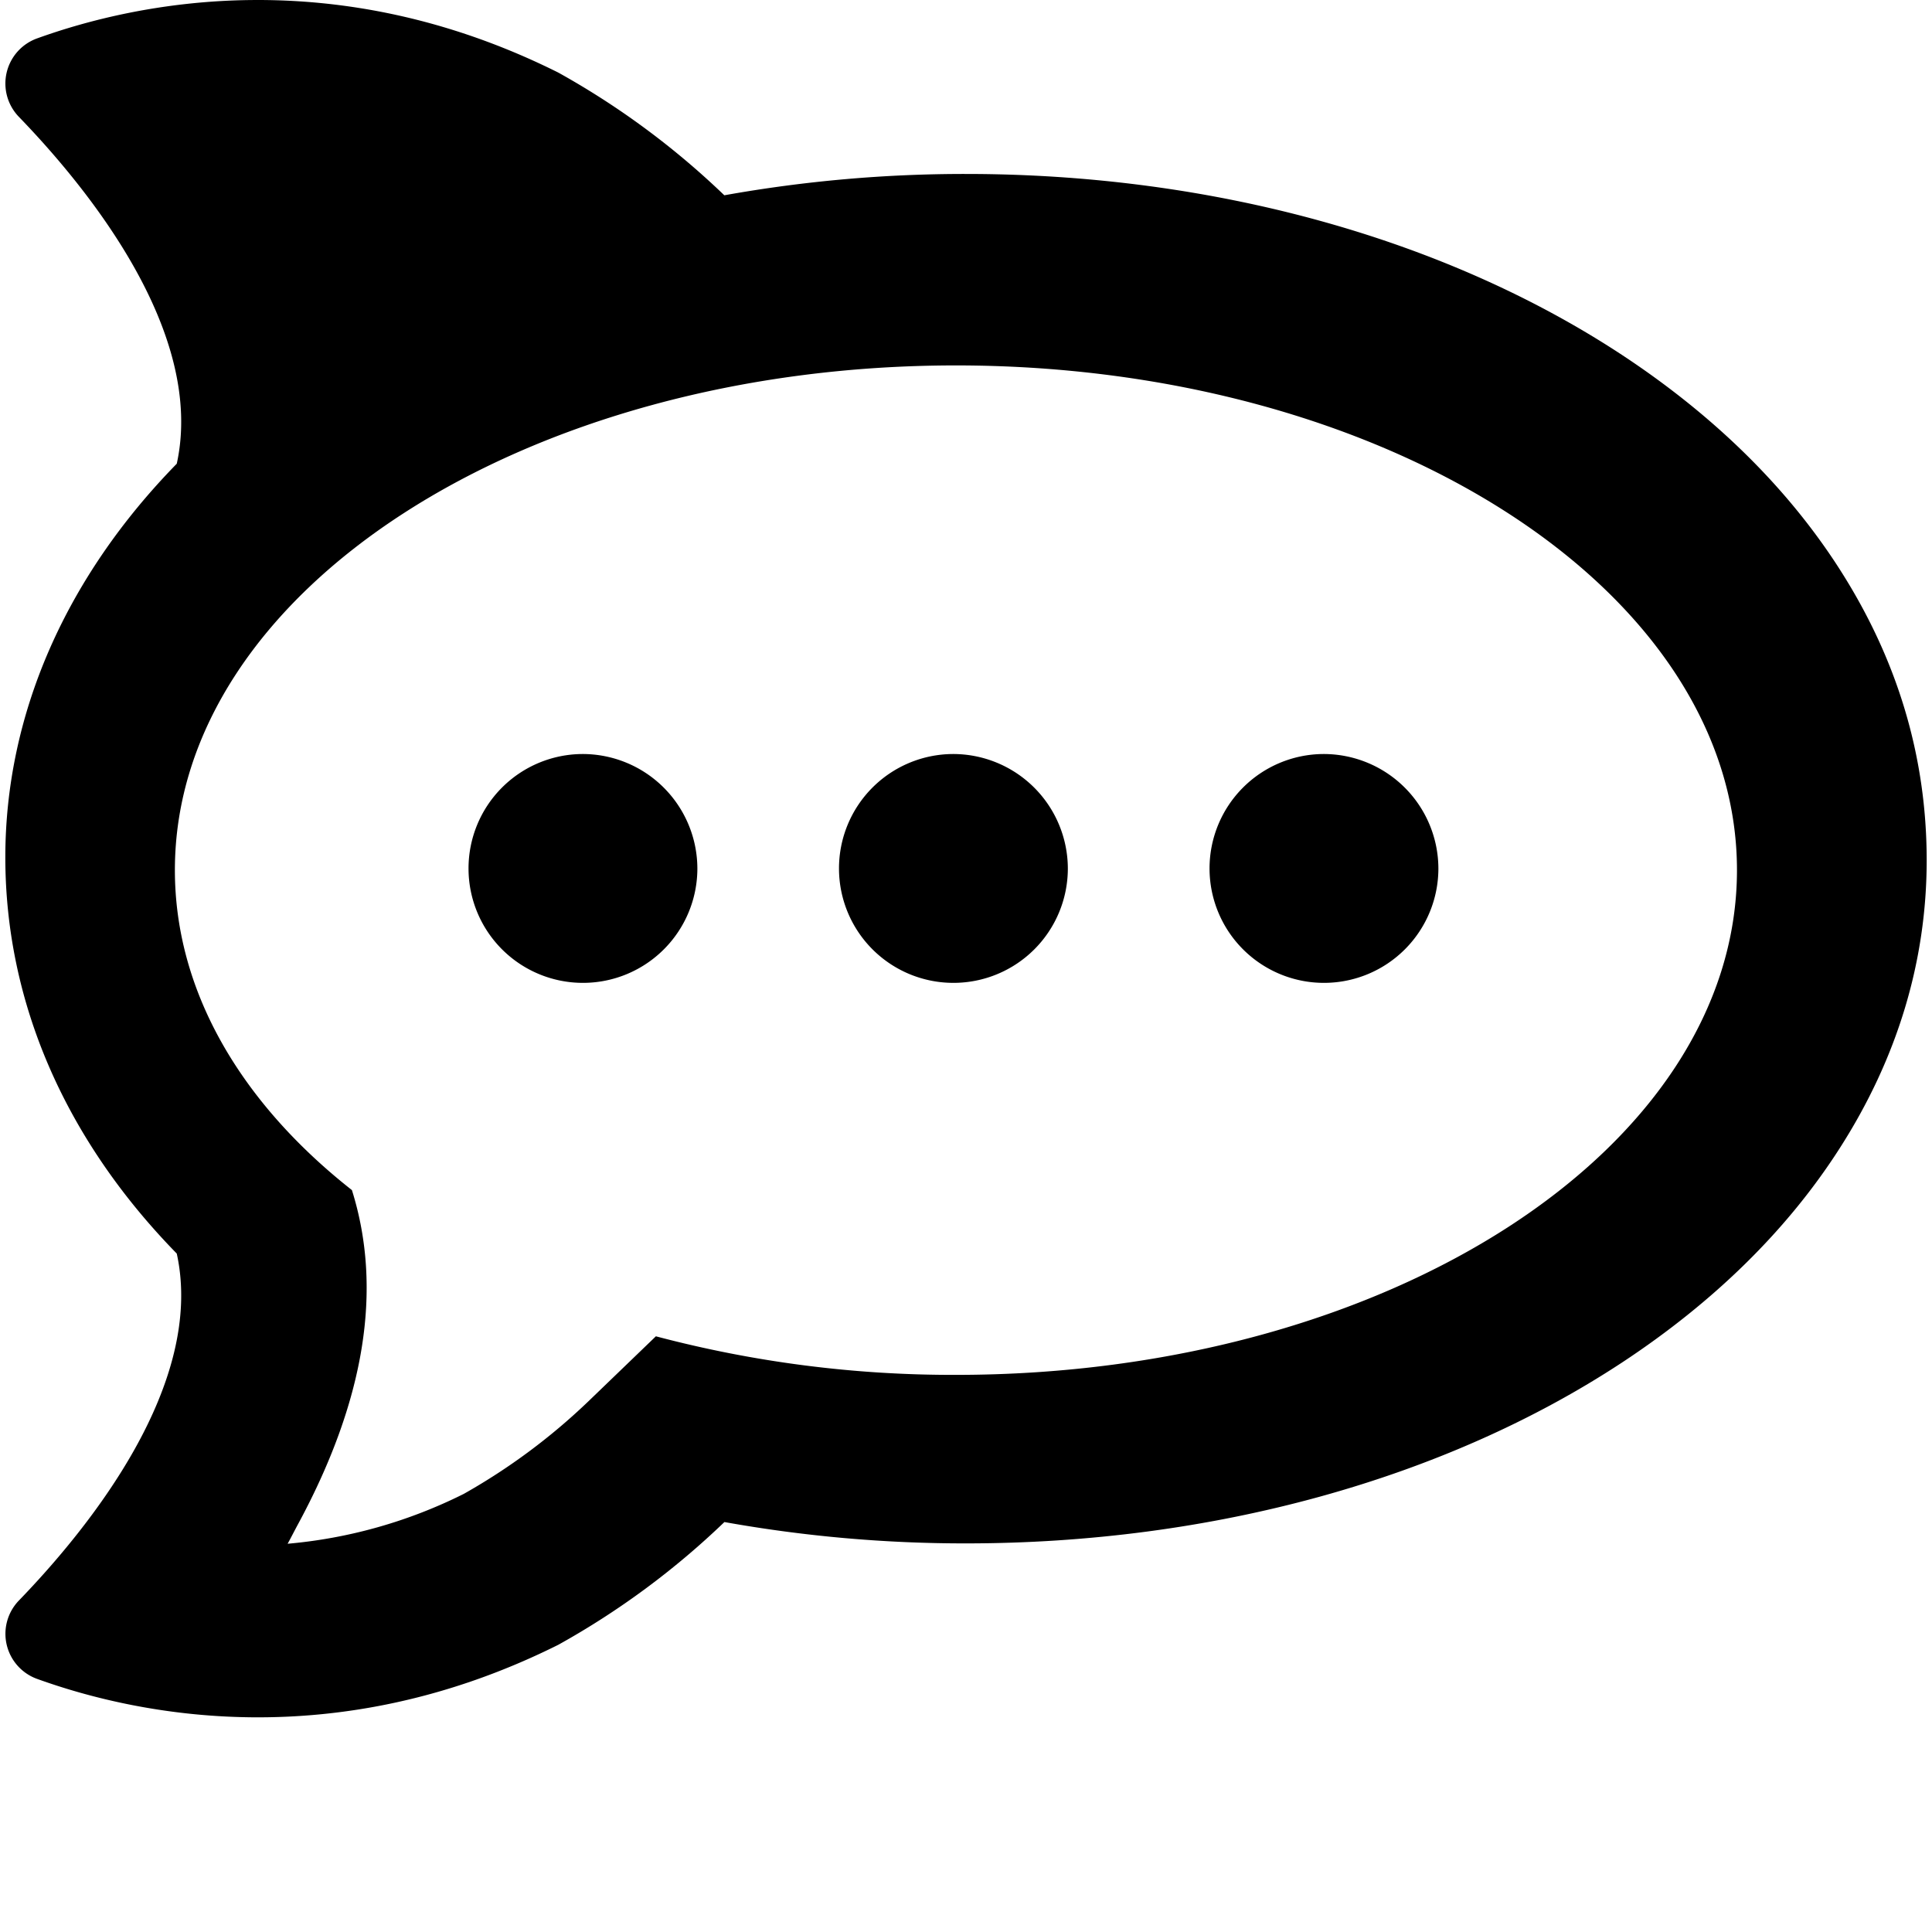 <svg xmlns="http://www.w3.org/2000/svg" viewBox="0 0 576 576"><path d="M74.9.012c-26.765.275-48.903 6.055-63.765 11.41a14.29 14.29 0 0 0-5.555 23.36C26.542 56.456 61.221 99.3 52.7 138.251c-33.143 33.9-51.112 74.777-51.112 117.338 0 43.372 17.97 84.246 51.111 118.146 8.526 38.956-26.153 81.818-47.115 103.493a14.284 14.284 0 0 0 5.555 23.34c29.724 10.708 88.549 23.145 155.324-10.202a238.7 238.7 0 0 0 49.51-36.588A406 406 0 0 0 288 460.141c73.313 0 142.801-19.161 195.668-53.977 27.37-18.049 49.144-39.424 64.678-63.617 17.309-26.923 26.07-55.916 26.07-86.125-.022-31.021-8.782-59.993-26.09-86.938v-.004c-15.535-24.172-37.31-45.569-64.681-63.617-52.886-34.817-122.375-54-195.666-54a406 406 0 0 0-72.032 6.358 238.5 238.5 0 0 0-49.51-36.588C133.062 4.967 101.668-.263 74.9.012zm210.086 108.933c128.592 0 232.868 67.373 232.868 150.47 0 83.11-104.255 150.485-232.868 150.485a345.7 345.7 0 0 1-89.445-11.5l-20.129 19.393a184.4 184.4 0 0 1-37.139 27.586 145.8 145.8 0 0 1-52.521 14.869c.983-1.77 1.88-3.562 2.842-5.355q30.259-55.68 16.326-100.079c-32.992-25.962-52.78-59.2-52.78-95.4 0-83.1 104.254-150.469 232.846-150.469zm-111.39 115.856a34.114 34.114 0 1 0 34.316 34.111 34.217 34.217 0 0 0-34.312-34.111zm110.45 0a34.114 34.114 0 1 0 34.317 34.111 34.217 34.217 0 0 0-34.316-34.111zm110.474 0a34.114 34.114 0 1 0 34.316 34.111 34.215 34.215 0 0 0-34.316-34.111z"/></svg>